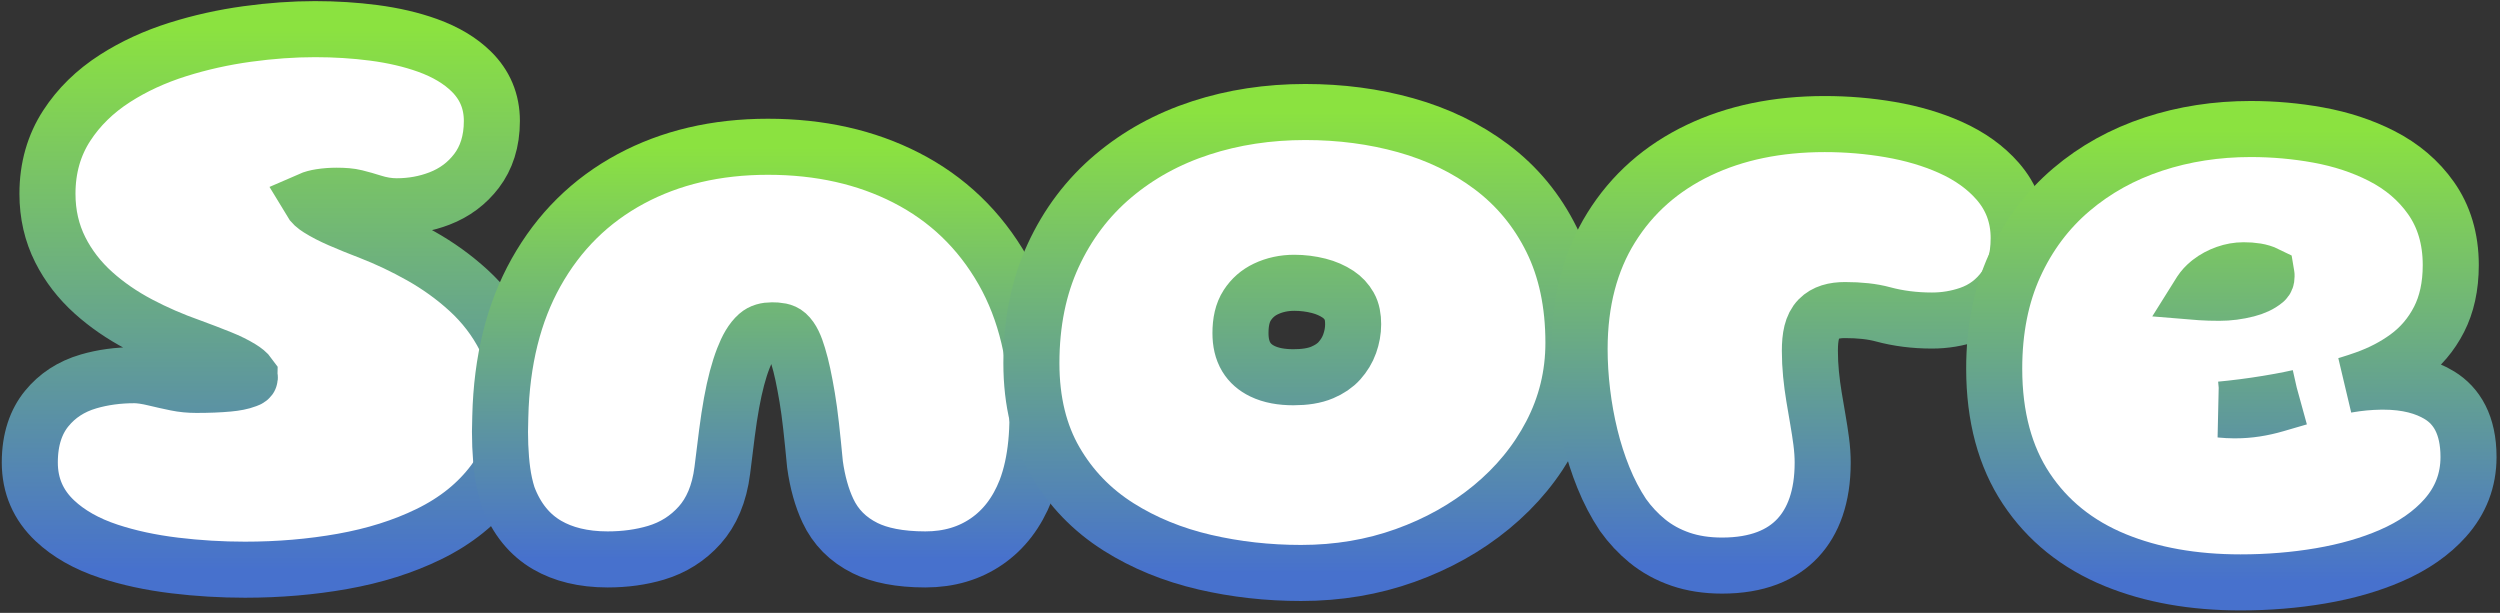 <?xml version="1.0" encoding="UTF-8"?>
<svg width="669px" height="164px" viewBox="0 0 669 164" version="1.1" xmlns="http://www.w3.org/2000/svg" xmlns:xlink="http://www.w3.org/1999/xlink">
    <rect x="0" y="0" width="669" height="164" fill="#333333" stroke="none"/>
    <title>Snore备份 28</title>
    <defs>
        <linearGradient x1="50%" y1="0%" x2="50%" y2="100%" id="linearGradient-1">
            <stop stop-color="#8BE240" offset="0%"></stop>
            <stop stop-color="#4771CD" offset="100%"></stop>
        </linearGradient>
        <linearGradient x1="50%" y1="0%" x2="50%" y2="100%" id="linearGradient-2">
            <stop stop-color="#8BE240" offset="0%"></stop>
            <stop stop-color="#4771CD" offset="100%"></stop>
        </linearGradient>
        <linearGradient x1="50%" y1="0%" x2="50%" y2="100%" id="linearGradient-3">
            <stop stop-color="#8BE240" offset="0%"></stop>
            <stop stop-color="#4771CD" offset="100%"></stop>
        </linearGradient>
        <linearGradient x1="50%" y1="0%" x2="50%" y2="100%" id="linearGradient-4">
            <stop stop-color="#8BE240" offset="0%"></stop>
            <stop stop-color="#4771CD" offset="100%"></stop>
        </linearGradient>
        <linearGradient x1="50%" y1="0%" x2="50%" y2="100%" id="linearGradient-5">
            <stop stop-color="#8BE240" offset="0%"></stop>
            <stop stop-color="#4771CD" offset="100%"></stop>
        </linearGradient>
    </defs>
    <g id="Snore-logo-2" stroke="none" stroke-width="1" fill="none" fill-rule="evenodd">
        <g id="Snore备份-28" transform="translate(15.475, 15.3)" fill="#FFFFFF" fill-rule="nonzero" stroke-width="15">
            <path d="M68.825,-7.5 C74.261,-7.5 79.497,-7.169 84.533,-6.512 C89.834,-5.82 94.612,-4.698 98.874,-3.175 C103.851,-1.396 107.72,0.979 110.592,3.786 C114.281,7.391 116.15,11.814 116.15,17.075 C116.15,22.608 114.65,27.001 112.061,30.41 C109.508,33.772 106.202,36.256 102.114,37.826 C98.541,39.199 94.73,39.9 90.675,39.9 C88.589,39.9 86.408,39.557 84.139,38.823 C82.815,38.394 81.314,37.97 79.636,37.549 C78.272,37.207 76.59,37.075 74.6,37.075 C73.129,37.075 71.696,37.181 70.304,37.398 C69.228,37.566 68.255,37.819 67.396,38.195 C68.03,39.27 68.846,39.924 69.835,40.55 C71.43,41.559 73.319,42.527 75.492,43.473 C77.963,44.548 80.668,45.647 83.605,46.77 C88.164,48.543 92.659,50.676 97.126,53.187 C101.781,55.805 106.018,58.859 109.841,62.346 C113.934,66.078 117.189,70.336 119.62,75.108 C122.16,80.094 123.475,85.684 123.475,91.9 C123.475,100.402 121.123,107.642 116.61,113.687 C112.354,119.388 106.586,124.08 99.222,127.667 C92.451,130.967 84.765,133.403 76.15,134.934 C67.858,136.408 59.166,137.15 50.075,137.15 C43.755,137.15 37.488,136.773 31.273,136.021 C24.827,135.24 18.959,133.967 13.666,132.224 C7.618,130.232 2.838,127.46 -0.774,124.065 C-5.248,119.86 -7.5,114.659 -7.5,108.45 C-7.5,102.203 -5.794,97.487 -2.986,94.046 C-0.166,90.59 3.552,88.124 8.244,86.761 C12.014,85.665 16.09,85.1 20.475,85.1 C21.783,85.1 23.682,85.333 26.16,85.941 C27.781,86.338 29.632,86.75 31.714,87.179 C33.417,87.53 35.204,87.7 37.075,87.7 C40.296,87.7 43.148,87.589 45.629,87.357 C47.518,87.181 49.128,86.883 50.439,86.377 C50.784,86.244 51.137,86.149 51.329,85.886 C51.455,85.716 51.325,85.447 51.325,85.225 C50.773,84.444 49.967,83.832 48.991,83.228 C47.456,82.278 45.644,81.393 43.566,80.554 C41.121,79.567 38.443,78.539 35.528,77.471 C30.651,75.751 26.054,73.749 21.736,71.47 C17.139,69.043 13.091,66.245 9.579,63.095 C5.78,59.687 2.813,55.828 0.651,51.536 C-1.607,47.051 -2.775,42.063 -2.775,36.55 C-2.775,29.597 -1.003,23.527 2.402,18.296 C5.601,13.381 9.885,9.163 15.299,5.688 C20.302,2.477 25.921,-0.12 32.166,-2.081 C38.137,-3.955 44.308,-5.331 50.68,-6.205 C56.984,-7.071 63.033,-7.5 68.825,-7.5 Z" id="路径" stroke="url(#linearGradient-1)"></path>
            <path d="M190.025,23.975 C203.992,23.975 216.307,26.776 227.003,32.248 C238.026,37.887 246.668,46.167 252.913,57.106 C258.991,67.752 262.15,80.76 262.15,96.2 C262.15,98.729 262.036,101.115 261.813,103.356 C261.582,105.671 261.243,107.837 260.801,109.855 C260.335,111.983 259.744,113.978 259.035,115.842 C256.629,121.97 253.082,126.478 248.548,129.594 C243.982,132.732 238.538,134.4 232.15,134.4 C225.181,134.4 219.852,133.265 216.051,131.385 C211.398,129.085 208.106,125.708 206.069,121.352 C204.464,117.921 203.288,113.814 202.621,109.005 C202.237,104.971 201.9,101.645 201.571,98.693 C201.255,95.856 200.909,93.311 200.529,91.058 C200.149,88.798 199.761,86.737 199.364,84.873 C198.994,83.135 198.574,81.49 198.101,79.936 C197.328,77.35 196.47,75.327 195.119,74.111 C194.152,73.24 192.725,73.1 191.1,73.1 C189.603,73.1 188.295,73.424 187.275,74.323 C185.692,75.721 184.495,77.867 183.444,80.584 C182.82,82.194 182.257,83.958 181.749,85.872 C181.213,87.895 180.729,90.109 180.292,92.515 C179.838,95.012 179.426,97.721 179.052,100.64 C178.662,103.684 178.251,106.98 177.82,110.53 C177.025,116.937 174.866,121.754 171.768,125.222 C168.601,128.767 164.7,131.242 160.053,132.626 C156.128,133.794 151.821,134.4 147.125,134.4 C140.555,134.4 135.2,133.019 130.965,130.564 C126.334,127.881 122.718,123.59 120.421,117.416 C119.717,115.146 119.277,113.095 118.968,110.821 C118.689,108.768 118.496,106.493 118.394,103.994 C118.295,101.584 118.297,98.991 118.403,96.213 C118.76,81.125 122.004,68.299 127.941,57.678 C134.072,46.711 142.555,38.339 153.368,32.54 C163.931,26.876 176.138,23.975 190.025,23.975 Z" id="路径" stroke="url(#linearGradient-2)"></path>
            <path d="M333.825,14.675 C343.306,14.675 352.24,15.858 360.63,18.201 C369.333,20.632 376.997,24.363 383.642,29.353 C390.51,34.512 395.895,41.032 399.779,48.926 C403.588,56.667 405.575,65.819 405.575,76.425 C405.575,85.126 403.583,93.281 399.612,100.894 C395.746,108.304 390.418,114.823 383.602,120.43 C376.948,125.903 369.268,130.218 360.545,133.347 C351.882,136.455 342.602,138.025 332.7,138.025 C323.797,138.025 315.212,137.061 306.943,135.144 C298.356,133.152 290.676,129.998 283.888,125.72 C276.728,121.207 271.063,115.332 266.883,108.105 C262.719,100.907 260.525,92.194 260.525,81.9 C260.525,71.042 262.498,61.466 266.323,53.143 C270.206,44.693 275.586,37.586 282.439,31.805 C289.181,26.118 296.997,21.812 305.907,18.917 C314.577,16.1 323.881,14.675 333.825,14.675 Z M330.875,60.375 C328.149,60.375 325.61,60.912 323.268,62.025 C321.205,63.004 319.549,64.458 318.297,66.381 C316.989,68.389 316.475,70.91 316.475,73.85 C316.475,76.271 316.933,78.409 318.017,80.214 C319.02,81.883 320.483,83.136 322.346,84.038 C324.677,85.168 327.46,85.65 330.65,85.65 C333.645,85.65 336.233,85.273 338.377,84.361 C340.234,83.571 341.785,82.548 342.972,81.215 C344.192,79.843 345.108,78.337 345.697,76.683 C346.31,74.964 346.625,73.229 346.625,71.475 C346.625,69.624 346.351,68.002 345.594,66.671 C344.844,65.354 343.849,64.277 342.601,63.448 C341.055,62.421 339.329,61.676 337.432,61.192 C335.295,60.646 333.109,60.375 330.875,60.375 Z" id="形状" stroke="url(#linearGradient-3)"></path>
            <path d="M472.825,17.9 C478.792,17.9 484.624,18.391 490.321,19.371 C496.267,20.393 501.612,21.981 506.366,24.1 C511.696,26.475 515.908,29.539 519.087,33.179 C522.82,37.454 524.725,42.526 524.725,48.425 C524.725,54.138 523.313,58.48 521.039,61.662 C518.567,65.12 515.367,67.497 511.468,68.833 C508.281,69.925 504.967,70.475 501.525,70.475 C496.841,70.475 492.472,69.912 488.416,68.815 C485.524,68.032 482.131,67.675 478.25,67.675 C475.357,67.675 472.935,68.293 471.222,70.035 C469.355,71.932 468.85,74.921 468.85,78.575 C468.85,80.689 468.95,82.759 469.151,84.784 C469.359,86.882 469.625,88.908 469.949,90.859 C470.296,92.948 470.638,94.967 470.977,96.916 C471.337,98.992 471.636,100.931 471.873,102.733 C472.144,104.791 472.275,106.713 472.275,108.5 C472.275,117.667 469.751,124.259 465.585,128.704 C461.324,133.25 454.768,136.05 445.35,136.05 C441.185,136.05 437.5,135.46 434.279,134.361 C430.877,133.201 427.897,131.552 425.319,129.447 C422.91,127.48 420.743,125.165 418.828,122.493 C416.758,119.367 415.059,116.106 413.585,112.464 C412.178,108.988 410.999,105.31 410.051,101.428 C409.123,97.624 408.419,93.733 407.941,89.757 C407.463,85.777 407.225,81.891 407.225,78.1 C407.225,65.358 410.112,54.563 415.654,45.642 C421.276,36.594 429.107,29.648 439.191,24.852 C448.84,20.263 460.04,17.9 472.825,17.9 Z" id="路径" stroke="url(#linearGradient-4)"></path>
            <path d="M586.825,19.225 C592.964,19.225 598.982,19.762 604.878,20.833 C611.097,21.963 616.721,23.827 621.762,26.39 C627.344,29.228 631.756,33.016 635.053,37.688 C638.499,42.573 640.35,48.53 640.35,55.65 C640.35,61.4 639.236,66.211 637.232,70.143 C635.153,74.222 632.286,77.59 628.637,80.256 C625.389,82.629 621.666,84.58 617.45,86.079 C615.983,86.601 614.481,87.095 612.945,87.561 L612.374,87.729 L612.836,87.646 C615.703,87.148 618.578,86.877 621.46,86.832 L622.325,86.825 C628.644,86.825 633.612,88.188 637.369,90.501 C641.897,93.288 645.1,98.333 645.1,107 C645.1,113.187 643.02,118.641 638.82,123.345 C635.255,127.337 630.457,130.729 624.325,133.392 C618.81,135.787 612.52,137.604 605.444,138.807 C598.617,139.966 591.495,140.55 584.075,140.55 C571.374,140.55 560.238,138.534 550.642,134.619 C540.374,130.43 532.428,123.998 526.735,115.405 C521.137,106.954 518.175,96.306 518.175,83.35 C518.175,72.881 520.037,63.7 523.633,55.776 C527.299,47.697 532.375,40.928 538.834,35.445 C545.185,30.054 552.522,25.976 560.86,23.237 C568.974,20.572 577.628,19.225 586.825,19.225 Z M599.752,91.062 L599.728,91.068 C598.144,91.425 596.442,91.771 594.622,92.103 C590.245,92.902 585.882,93.54 581.531,94.018 C580.583,94.122 579.668,94.214 578.786,94.296 L578.753,94.298 L579.103,94.336 C580.07,94.433 581.108,94.484 582.215,94.497 L582.775,94.5 C586.274,94.5 589.853,93.95 593.518,92.877 C594.617,92.555 595.719,92.234 596.823,91.912 L599.752,91.062 Z M584.9,57.025 C583.312,57.025 581.75,57.303 580.211,57.847 C578.631,58.405 577.202,59.169 575.933,60.152 L575.604,60.416 C574.743,61.127 574.017,61.912 573.442,62.785 L573.372,62.897 L573.474,62.905 C574.912,63.004 576.571,63.05 578.45,63.05 C580.912,63.05 583.373,62.73 585.835,62.098 C587.724,61.613 589.338,60.891 590.616,59.818 C590.941,59.545 591.05,59.172 591.05,58.75 C591.05,58.529 591.077,58.313 591.044,58.124 C589.397,57.313 587.326,57.025 584.9,57.025 Z" id="形状" stroke="url(#linearGradient-5)"></path>
        </g>
    </g>
</svg>